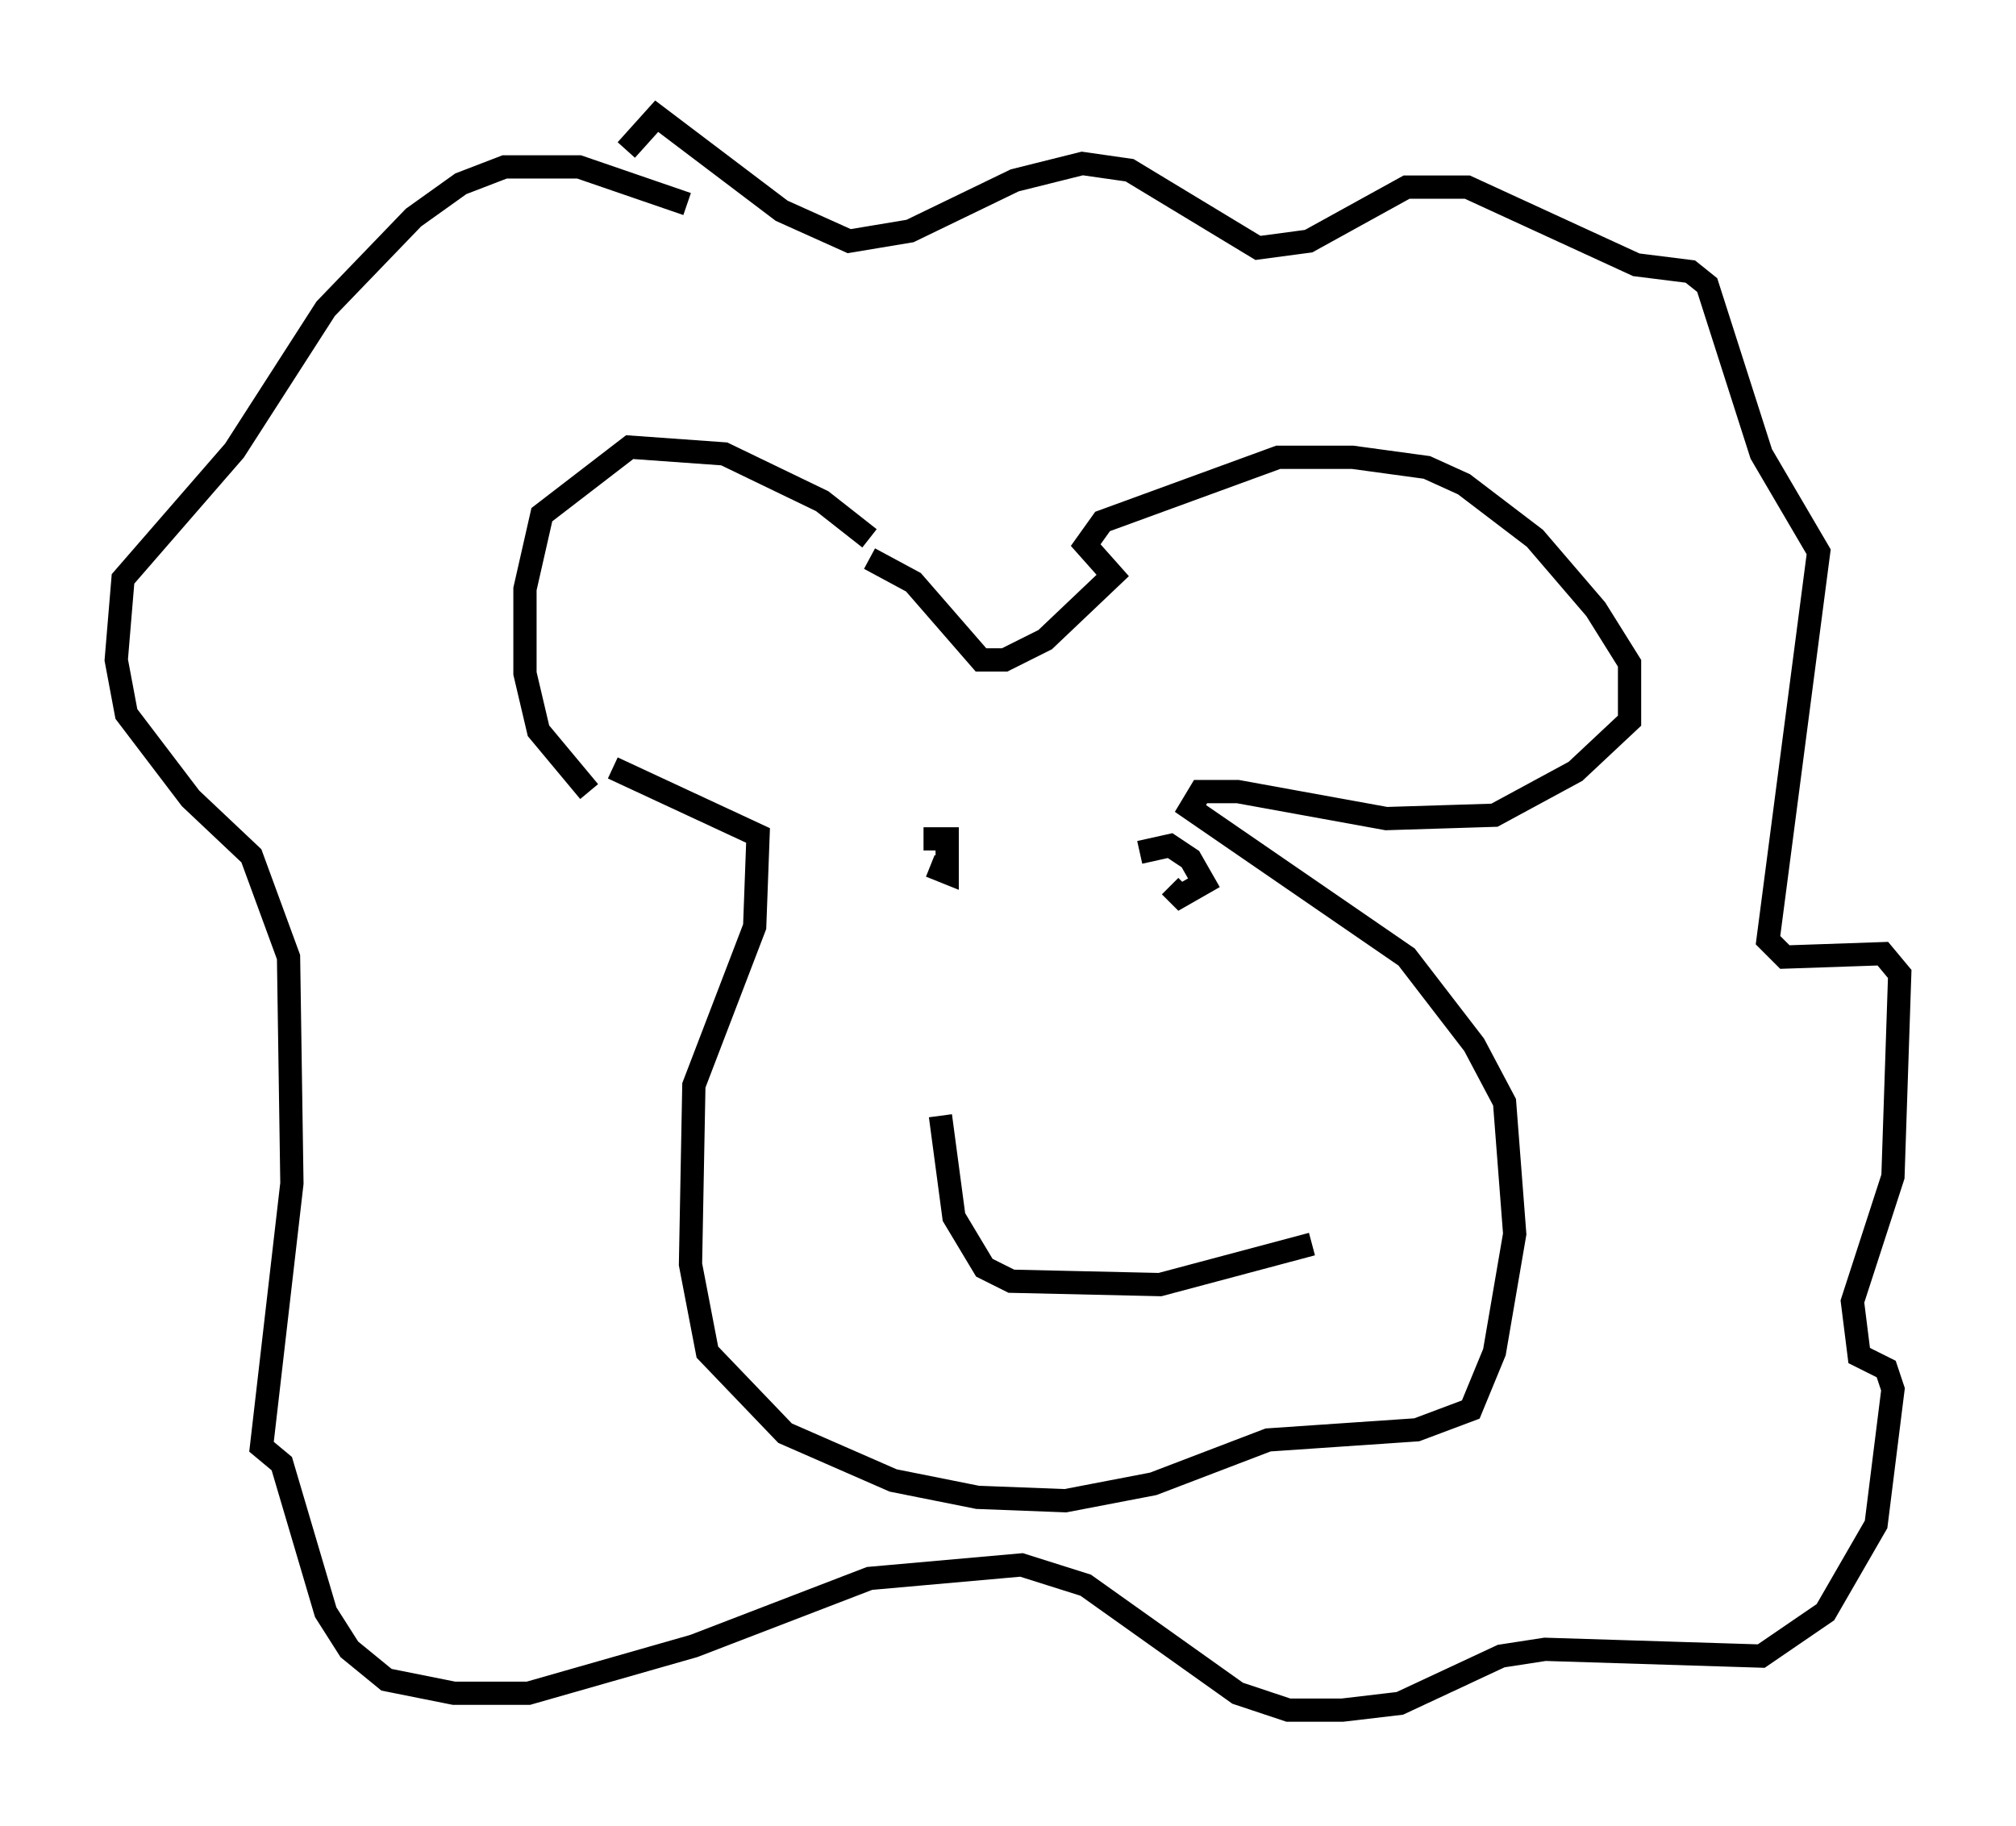 <?xml version="1.0" encoding="utf-8" ?>
<svg baseProfile="full" height="78.559" version="1.1" width="86.693" xmlns="http://www.w3.org/2000/svg" xmlns:ev="http://www.w3.org/2001/xml-events" xmlns:xlink="http://www.w3.org/1999/xlink"><defs /><rect fill="white" height="78.559" width="86.693" x="0" y="0" /><path d="M40.296, 27.514 m-2.905, -4.358 l-2.034, -1.598 -4.212, -2.034 l-4.067, -0.291 -3.777, 2.905 l-0.726, 3.196 0.0, 3.631 l0.581, 2.469 2.179, 2.615 m1.017, -1.017 l6.246, 2.905 -0.145, 3.922 l-2.615, 6.827 -0.145, 7.698 l0.726, 3.777 3.341, 3.486 l4.648, 2.034 3.631, 0.726 l3.777, 0.145 3.777, -0.726 l4.939, -1.888 6.391, -0.436 l2.324, -0.872 1.017, -2.469 l0.872, -5.084 -0.436, -5.665 l-1.307, -2.469 -2.905, -3.777 l-9.296, -6.391 0.436, -0.726 l1.598, 0.0 6.391, 1.162 l4.648, -0.145 3.486, -1.888 l2.324, -2.179 0.0, -2.469 l-1.453, -2.324 -2.615, -3.05 l-3.05, -2.324 -1.598, -0.726 l-3.196, -0.436 -3.196, 0.0 l-7.553, 2.76 -0.726, 1.017 l1.162, 1.307 -2.905, 2.76 l-1.743, 0.872 -1.017, 0.0 l-2.905, -3.341 -1.888, -1.017 m-7.844, -15.251 l-4.648, -1.598 -3.196, 0.0 l-1.888, 0.726 -2.034, 1.453 l-3.777, 3.922 -3.922, 6.101 l-4.793, 5.52 -0.291, 3.486 l0.436, 2.324 2.76, 3.631 l2.615, 2.469 1.598, 4.358 l0.145, 9.732 -1.307, 11.33 l0.872, 0.726 1.888, 6.391 l1.017, 1.598 1.598, 1.307 l2.905, 0.581 3.196, 0.0 l7.117, -2.034 7.553, -2.905 l6.536, -0.581 2.76, 0.872 l6.536, 4.648 2.179, 0.726 l2.324, 0.0 2.469, -0.291 l4.358, -2.034 1.888, -0.291 l9.296, 0.291 2.76, -1.888 l2.179, -3.777 0.726, -5.81 l-0.291, -0.872 -1.162, -0.581 l-0.291, -2.324 1.743, -5.374 l0.291, -8.715 -0.726, -0.872 l-4.212, 0.145 -0.726, -0.726 l2.179, -16.704 -2.469, -4.212 l-2.324, -7.263 -0.726, -0.581 l-2.324, -0.291 -7.263, -3.341 l-2.615, 0.0 -4.212, 2.324 l-2.179, 0.291 -5.52, -3.341 l-2.034, -0.291 -2.905, 0.726 l-4.503, 2.179 -2.615, 0.436 l-2.905, -1.307 -5.374, -4.067 l-1.307, 1.453 m12.782, 29.631 l1.017, 0.0 0.0, 1.453 l-0.726, -0.291 m9.006, -0.581 l1.307, -0.291 0.872, 0.581 l0.581, 1.017 -1.017, 0.581 l-0.436, -0.436 m-9.877, 9.877 l0.581, 4.358 1.307, 2.179 l1.162, 0.581 6.391, 0.145 l6.536, -1.743 " fill="none" stroke="black" stroke-width="1" /></svg>